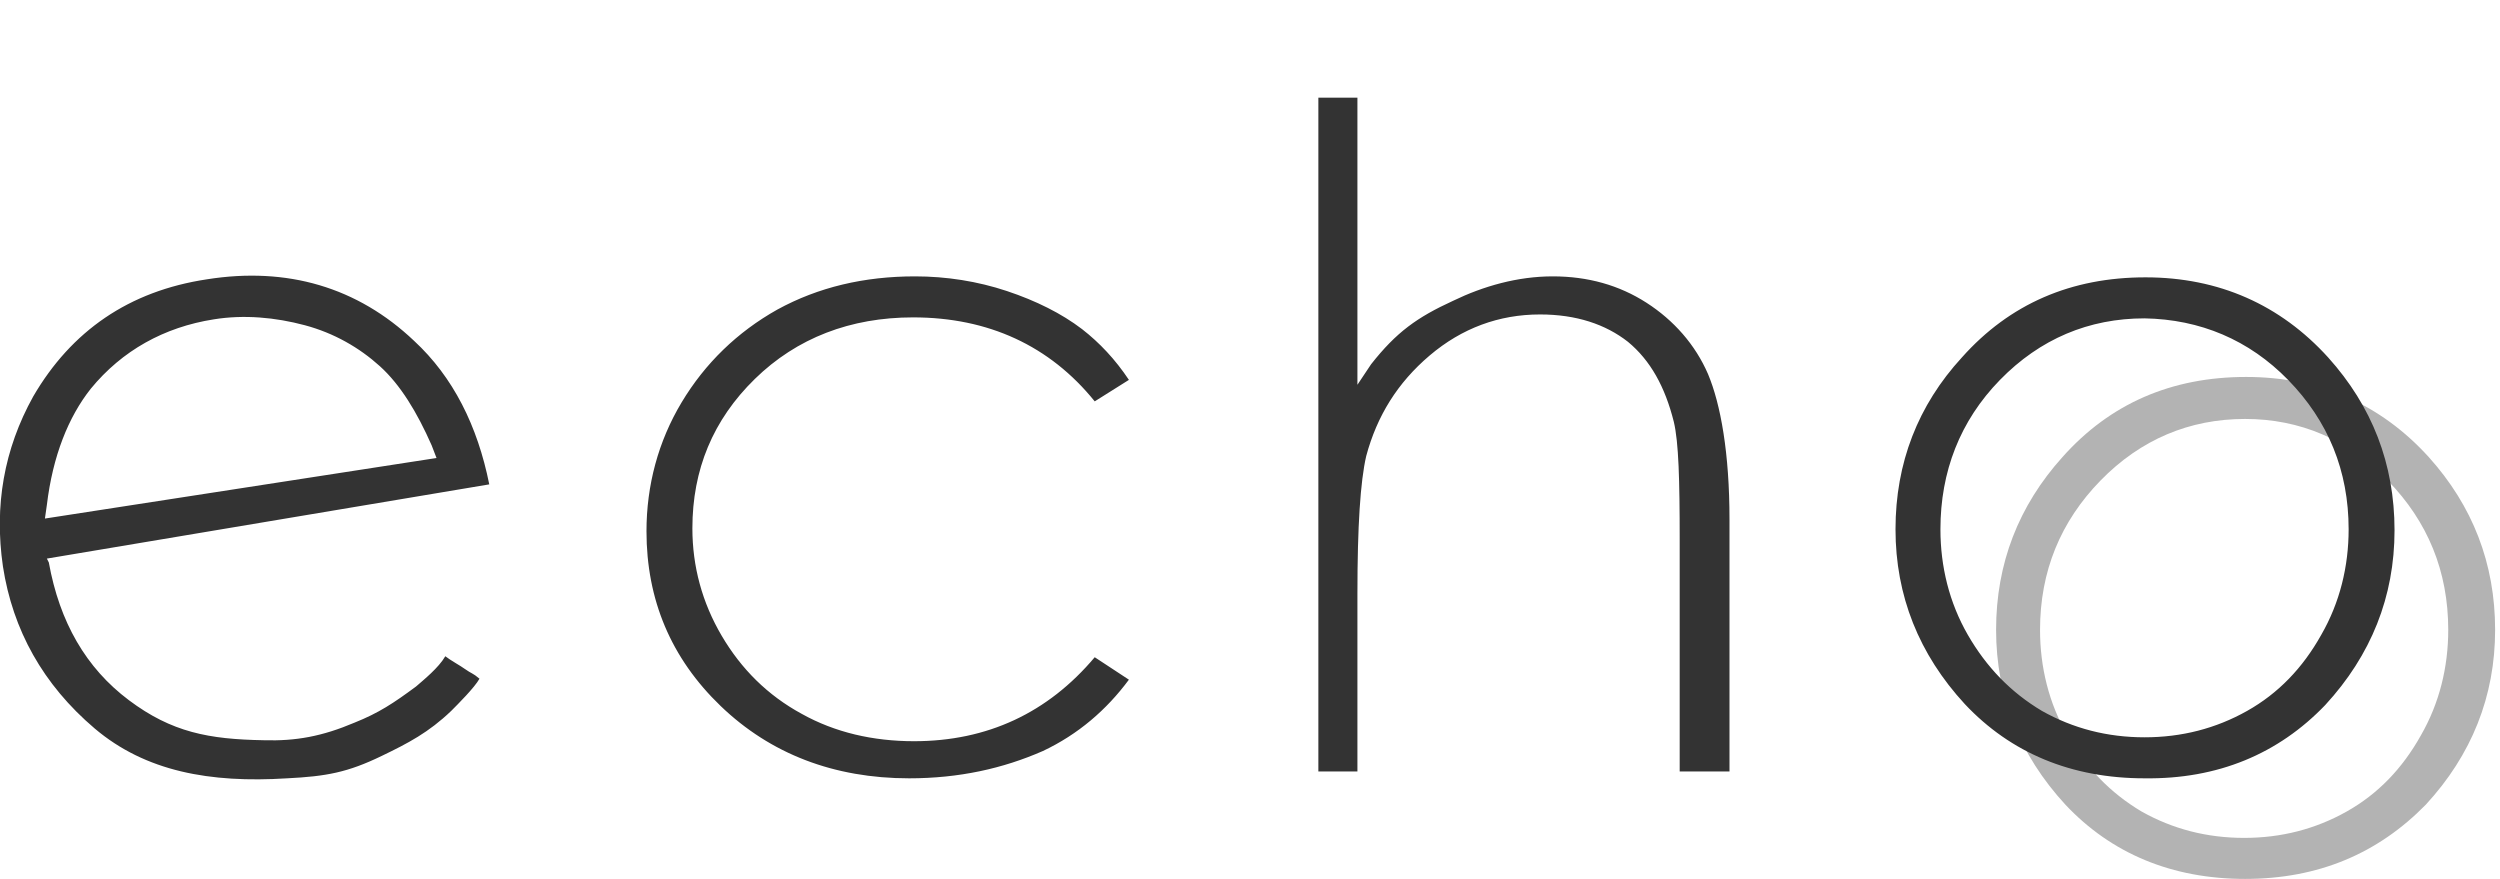 <svg id="echo-logo" xmlns="http://www.w3.org/2000/svg" viewBox="0 0 256 90"><style>.st0{fill:#B3B3B3;} .st1{fill:#333333;}</style><path class="st0" d="M229.9 90c-7.5 0-13.7-2.6-18.4-7.6-4.7-5.1-7.1-11.1-7.1-17.9 0-6.8 2.3-12.7 6.8-17.7 4.9-5.5 11.2-8.2 18.8-8.2 7.5 0 13.8 2.8 18.7 8.2 4.5 5 6.8 10.9 6.8 17.7 0 6.8-2.4 12.8-7.1 17.9-4.9 5-11 7.6-18.5 7.6zm0-47.1c-5.7 0-10.7 2.1-14.8 6.3-4.1 4.2-6.2 9.3-6.2 15.3 0 3.8.9 7.5 2.8 10.8 1.9 3.3 4.4 5.9 7.6 7.8 3.2 1.8 6.7 2.7 10.5 2.7s7.3-.9 10.5-2.7c3.2-1.8 5.7-4.4 7.6-7.8 1.9-3.3 2.8-7 2.8-10.8 0-6-2.1-11.1-6.2-15.3-4-4.2-9-6.3-14.6-6.3z"/><path class="st1" d="M45.6 67.2c-.7 1.2-2.2 2.4-3 3.1-2.3 1.7-3.8 2.7-6.3 3.7-3.3 1.4-6 1.9-9.3 1.8-5.6-.1-9.4-.8-13.8-4.1s-7.1-8-8.2-14.1l-.2-.4 45.3-7.6c-1.2-6-3.7-11-7.7-14.7-5.8-5.5-13-7.6-21.2-6.3-8 1.2-13.9 5.3-17.8 12C.4 46-.6 51.8.3 58c1 6.5 4.1 12.1 9.4 16.6 5.2 4.4 11.8 5.6 19.7 5.1 4-.2 6.2-.6 9.7-2.3 2.7-1.3 4.8-2.4 7.1-4.6.7-.7 2.4-2.4 2.9-3.3-.7-.6-.8-.5-1.5-1-.4-.3-1.5-.9-2-1.3zM4.8 51.7c.6-5 2.2-9 4.5-11.9 3.2-3.9 7.5-6.3 12.6-7.1 3.1-.5 6.3-.2 9.3.6s5.6 2.3 7.7 4.2c2.1 1.9 3.8 4.7 5.3 8.1l.5 1.3-40.1 6.2.2-1.4zm88.3 28c-7.7 0-14.2-2.5-19.3-7.4-5.1-4.9-7.6-10.9-7.6-17.9 0-4.7 1.2-9.2 3.6-13.2 2.4-4 5.7-7.2 9.8-9.5 4.2-2.3 8.9-3.4 14.1-3.4 3.2 0 6.4.5 9.4 1.5s5.6 2.3 7.7 3.9c1.8 1.4 3.4 3.1 4.8 5.2l-3.5 2.2c-4.6-5.7-10.9-8.6-18.6-8.6-6.4 0-11.9 2.1-16.2 6.3-4.3 4.2-6.4 9.3-6.4 15.3 0 3.9 1 7.6 3 11 2 3.4 4.7 6.1 8.2 8 3.4 1.9 7.3 2.8 11.5 2.8 7.5 0 13.7-2.9 18.5-8.6l3.5 2.3c-2.3 3.1-5.2 5.6-8.8 7.3-4.1 1.8-8.6 2.8-13.7 2.8zM172 79V55.2c0-6-.1-9.9-.6-12-.9-3.6-2.4-6.3-4.7-8.2-2.3-1.8-5.3-2.8-9-2.8-4.2 0-8 1.4-11.3 4.2-3.3 2.8-5.4 6.2-6.5 10.3-.6 2.6-.9 7.2-.9 14.1V79h-4V10h4v29.4l1.4-2.1c2.6-3.3 4.7-4.8 8.4-6.5 3.1-1.5 6.6-2.5 10.2-2.5 3.6 0 6.8.9 9.6 2.7 2.8 1.8 5 4.3 6.3 7.3 1.3 3.1 2.2 8.1 2.2 14.9V79H172zm47.6.7c-7.5 0-13.7-2.6-18.4-7.6-4.7-5.1-7.1-11.1-7.1-17.9 0-6.8 2.3-12.7 6.8-17.6 4.9-5.5 11.2-8.2 18.8-8.2 7.5 0 13.8 2.8 18.7 8.2 4.5 5 6.8 10.9 6.8 17.7 0 6.8-2.4 12.8-7.1 17.9-4.8 5-11 7.6-18.5 7.5zm0-47.1c-5.7 0-10.7 2.1-14.8 6.3-4.1 4.2-6.1 9.4-6.1 15.3 0 3.8.9 7.5 2.8 10.8 1.9 3.3 4.4 5.9 7.6 7.8 3.2 1.8 6.7 2.7 10.5 2.7s7.3-.9 10.5-2.7c3.2-1.8 5.7-4.4 7.6-7.8 1.9-3.3 2.8-7 2.8-10.8 0-6-2.1-11.1-6.2-15.3-4-4.1-9-6.2-14.7-6.3z"/></svg>